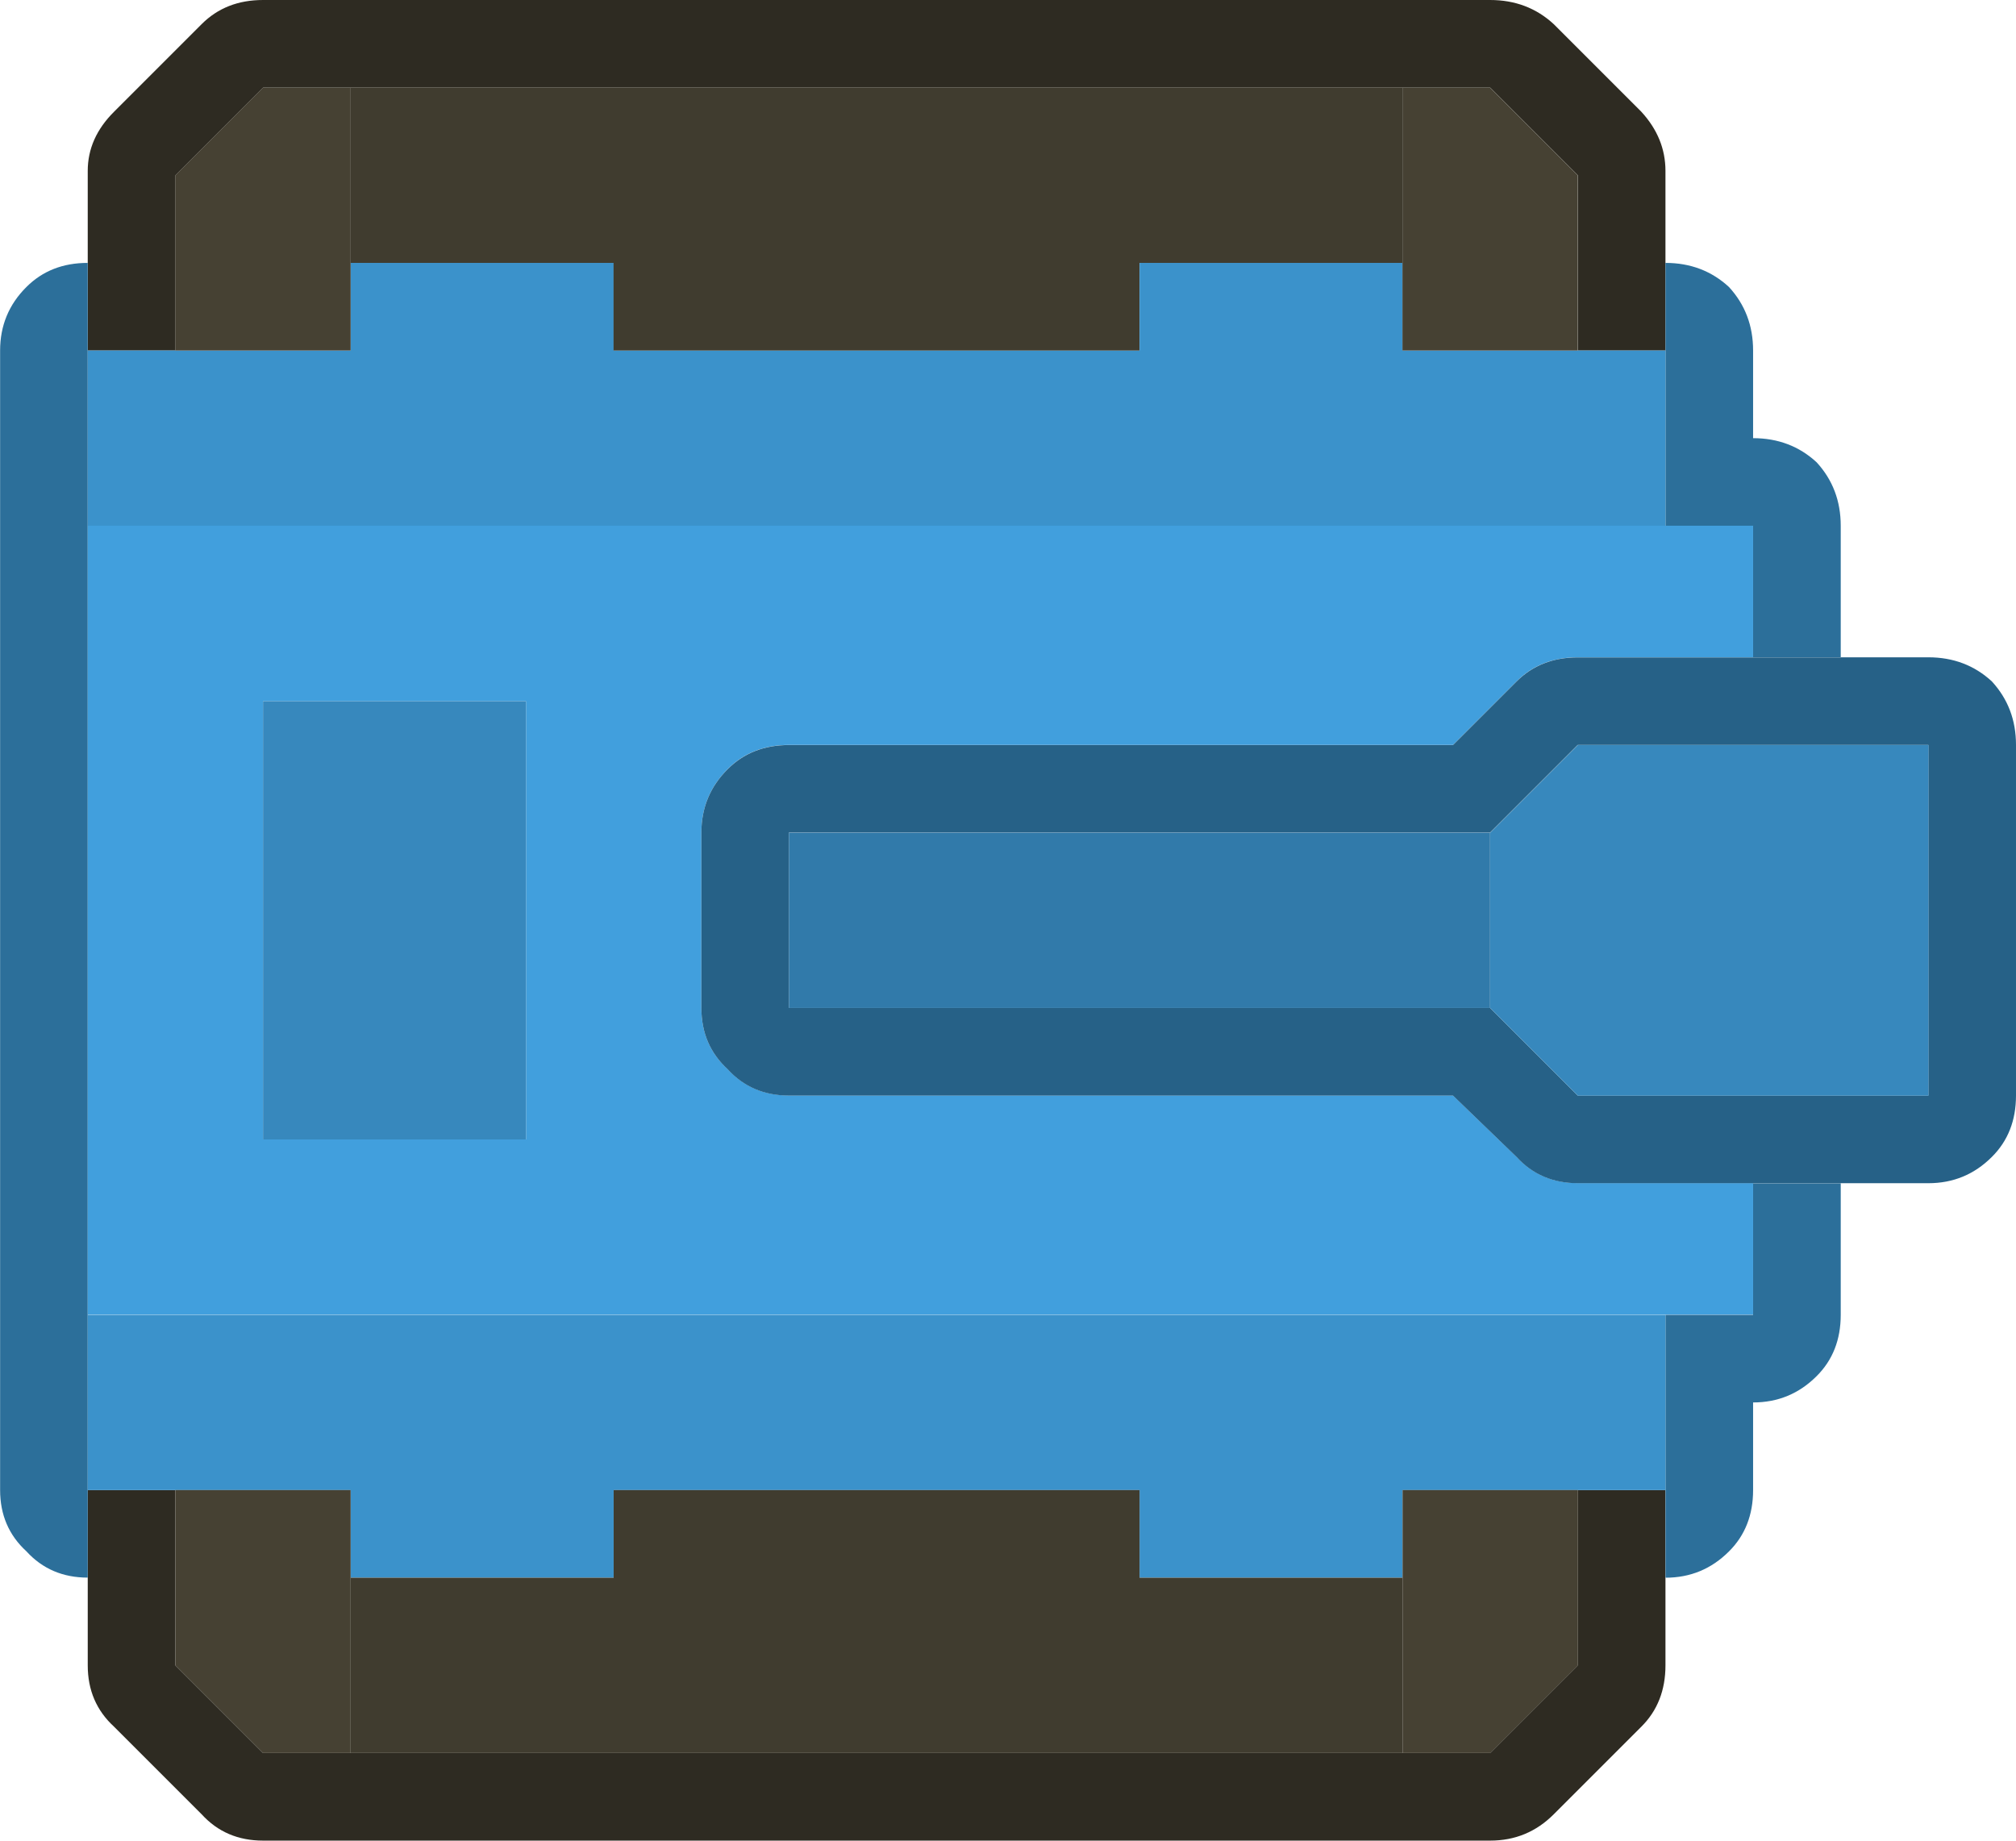 <svg version="1.1" xmlns="http://www.w3.org/2000/svg" xmlns:xlink="http://www.w3.org/1999/xlink" width="19.393" height="17.707" viewBox="0,0,19.393,17.707"><g transform="translate(-230.303,-171.147)"><g data-paper-data="{&quot;isPaintingLayer&quot;:true}" fill-rule="nonzero" stroke="none" stroke-width="1" stroke-linecap="butt" stroke-linejoin="miter" stroke-miterlimit="10" stroke-dasharray="" stroke-dashoffset="0" style="mix-blend-mode: normal"><path d="M246.324,186.324v0.843c0,0.239 -0.077,0.436 -0.232,0.59l-0.843,0.843c-0.169,0.169 -0.372,0.253 -0.611,0.253l-11.805,0c-0.239,0 -0.436,-0.084 -0.59,-0.253l-0.843,-0.843c-0.169,-0.155 -0.253,-0.351 -0.253,-0.59v-0.843v-0.843l0.843,0l0,1.686l0.843,0.843h0.843l10.118,0l0.843,0l0.843,-0.843v-1.686l0.843,0v0.843M231.147,173.676v-0.885c0,-0.211 0.084,-0.401 0.253,-0.569l0.843,-0.843c0.155,-0.155 0.351,-0.232 0.59,-0.232l11.805,0c0.239,0 0.443,0.077 0.611,0.232l0.843,0.843c0.155,0.169 0.232,0.358 0.232,0.569l0,0.885l0,0.843h-0.843v-1.686l-0.843,-0.843l-0.843,0h-10.118l-0.843,0l-0.843,0.843v1.686h-0.843l0,-0.843" fill="#2e2b22"/><path d="M231.147,173.676v0.843v1.686v7.589v1.686v0.843c-0.239,0 -0.436,-0.084 -0.59,-0.253c-0.169,-0.155 -0.253,-0.351 -0.253,-0.59l0,-10.961c0,-0.239 0.084,-0.443 0.253,-0.611c0.155,-0.155 0.351,-0.232 0.59,-0.232M246.324,173.676c0.239,0 0.443,0.077 0.611,0.232c0.155,0.169 0.232,0.372 0.232,0.611v0.843c0.239,0 0.443,0.077 0.611,0.232c0.155,0.169 0.232,0.372 0.232,0.611v1.265h-0.843v-1.265l-0.843,0v-1.686v-0.843M248.01,182.53v1.265c0,0.239 -0.077,0.436 -0.232,0.59c-0.169,0.169 -0.372,0.253 -0.611,0.253v0.843c0,0.239 -0.077,0.436 -0.232,0.59c-0.169,0.169 -0.372,0.253 -0.611,0.253v-0.843v-1.686h0.843v-1.265l0.843,0" fill="#2c6f9a"/><path d="M246.324,185.481l-0.843,0h-1.686v0.843l-2.53,0l0,-0.843l-5.059,0l0,0.843h-2.53l0,-0.843l-1.686,0l-0.843,0l0,-1.686h15.177l0,1.686M231.147,174.519l0.843,0h1.686v-0.843l2.53,0v0.843l5.059,0l0,-0.843h2.53v0.843h1.686h0.843l0,1.686l-15.177,0v-1.686" fill="#3b92cb"/><path d="M245.481,185.481l0,1.686l-0.843,0.843h-0.843l0,-1.686l0,-0.843l1.686,0M233.676,188.01l-0.843,0l-0.843,-0.843v-1.686h1.686l0,0.843v1.686M231.99,174.519v-1.686l0.843,-0.843l0.843,0l0,1.686v0.843l-1.686,0M243.794,171.99h0.843l0.843,0.843v1.686l-1.686,0v-0.843v-1.686" fill="#464133"/><path d="M243.794,171.99l0,1.686l-2.53,0v0.843l-5.059,0v-0.843l-2.53,0l0,-1.686l10.118,0M243.794,188.01l-10.118,0v-1.686l2.53,0v-0.843l5.059,0l0,0.843h2.53l0,1.686" fill="#403c2f"/><path d="M247.167,177.47h-1.686c-0.239,0 -0.436,0.077 -0.59,0.232l-0.611,0.611l-6.387,0c-0.239,0 -0.436,0.077 -0.59,0.232c-0.169,0.169 -0.253,0.372 -0.253,0.611l0,1.686c0,0.239 0.084,0.436 0.253,0.59c0.155,0.169 0.351,0.253 0.59,0.253l6.387,0l0.611,0.59c0.155,0.169 0.351,0.253 0.59,0.253l1.686,0v1.265l-0.843,0h-15.177v-7.589l15.177,0h0.843v1.265M235.363,182.108l0,-4.216l-2.53,0v4.216l2.53,0" fill="#419fdd"/><path d="M248.01,177.47h0.843c0.239,0 0.443,0.077 0.611,0.232c0.155,0.169 0.232,0.372 0.232,0.611v3.373c0,0.239 -0.077,0.436 -0.232,0.59c-0.169,0.169 -0.372,0.253 -0.611,0.253h-0.843l-0.843,0l-1.686,0c-0.239,0 -0.436,-0.084 -0.59,-0.253l-0.611,-0.59h-6.387c-0.239,0 -0.436,-0.084 -0.59,-0.253c-0.169,-0.155 -0.253,-0.351 -0.253,-0.59v-1.686c0,-0.239 0.084,-0.443 0.253,-0.611c0.155,-0.155 0.351,-0.232 0.59,-0.232l6.387,0l0.611,-0.611c0.155,-0.155 0.351,-0.232 0.59,-0.232l1.686,0h0.843M244.637,180.843l0.843,0.843h3.373l0,-3.373h-3.373l-0.843,0.843h-6.745l0,1.686h6.745" fill="#266187"/><path d="M244.638,180.843v-1.686l0.843,-0.843l3.373,0v3.373l-3.373,0l-0.843,-0.843M235.363,182.108h-2.53l0,-4.216h2.53l0,4.216" fill="#3788bd"/><path d="M244.637,179.157v1.686h-6.745l0,-1.686h6.745" fill="#317aaa"/></g></g></svg>